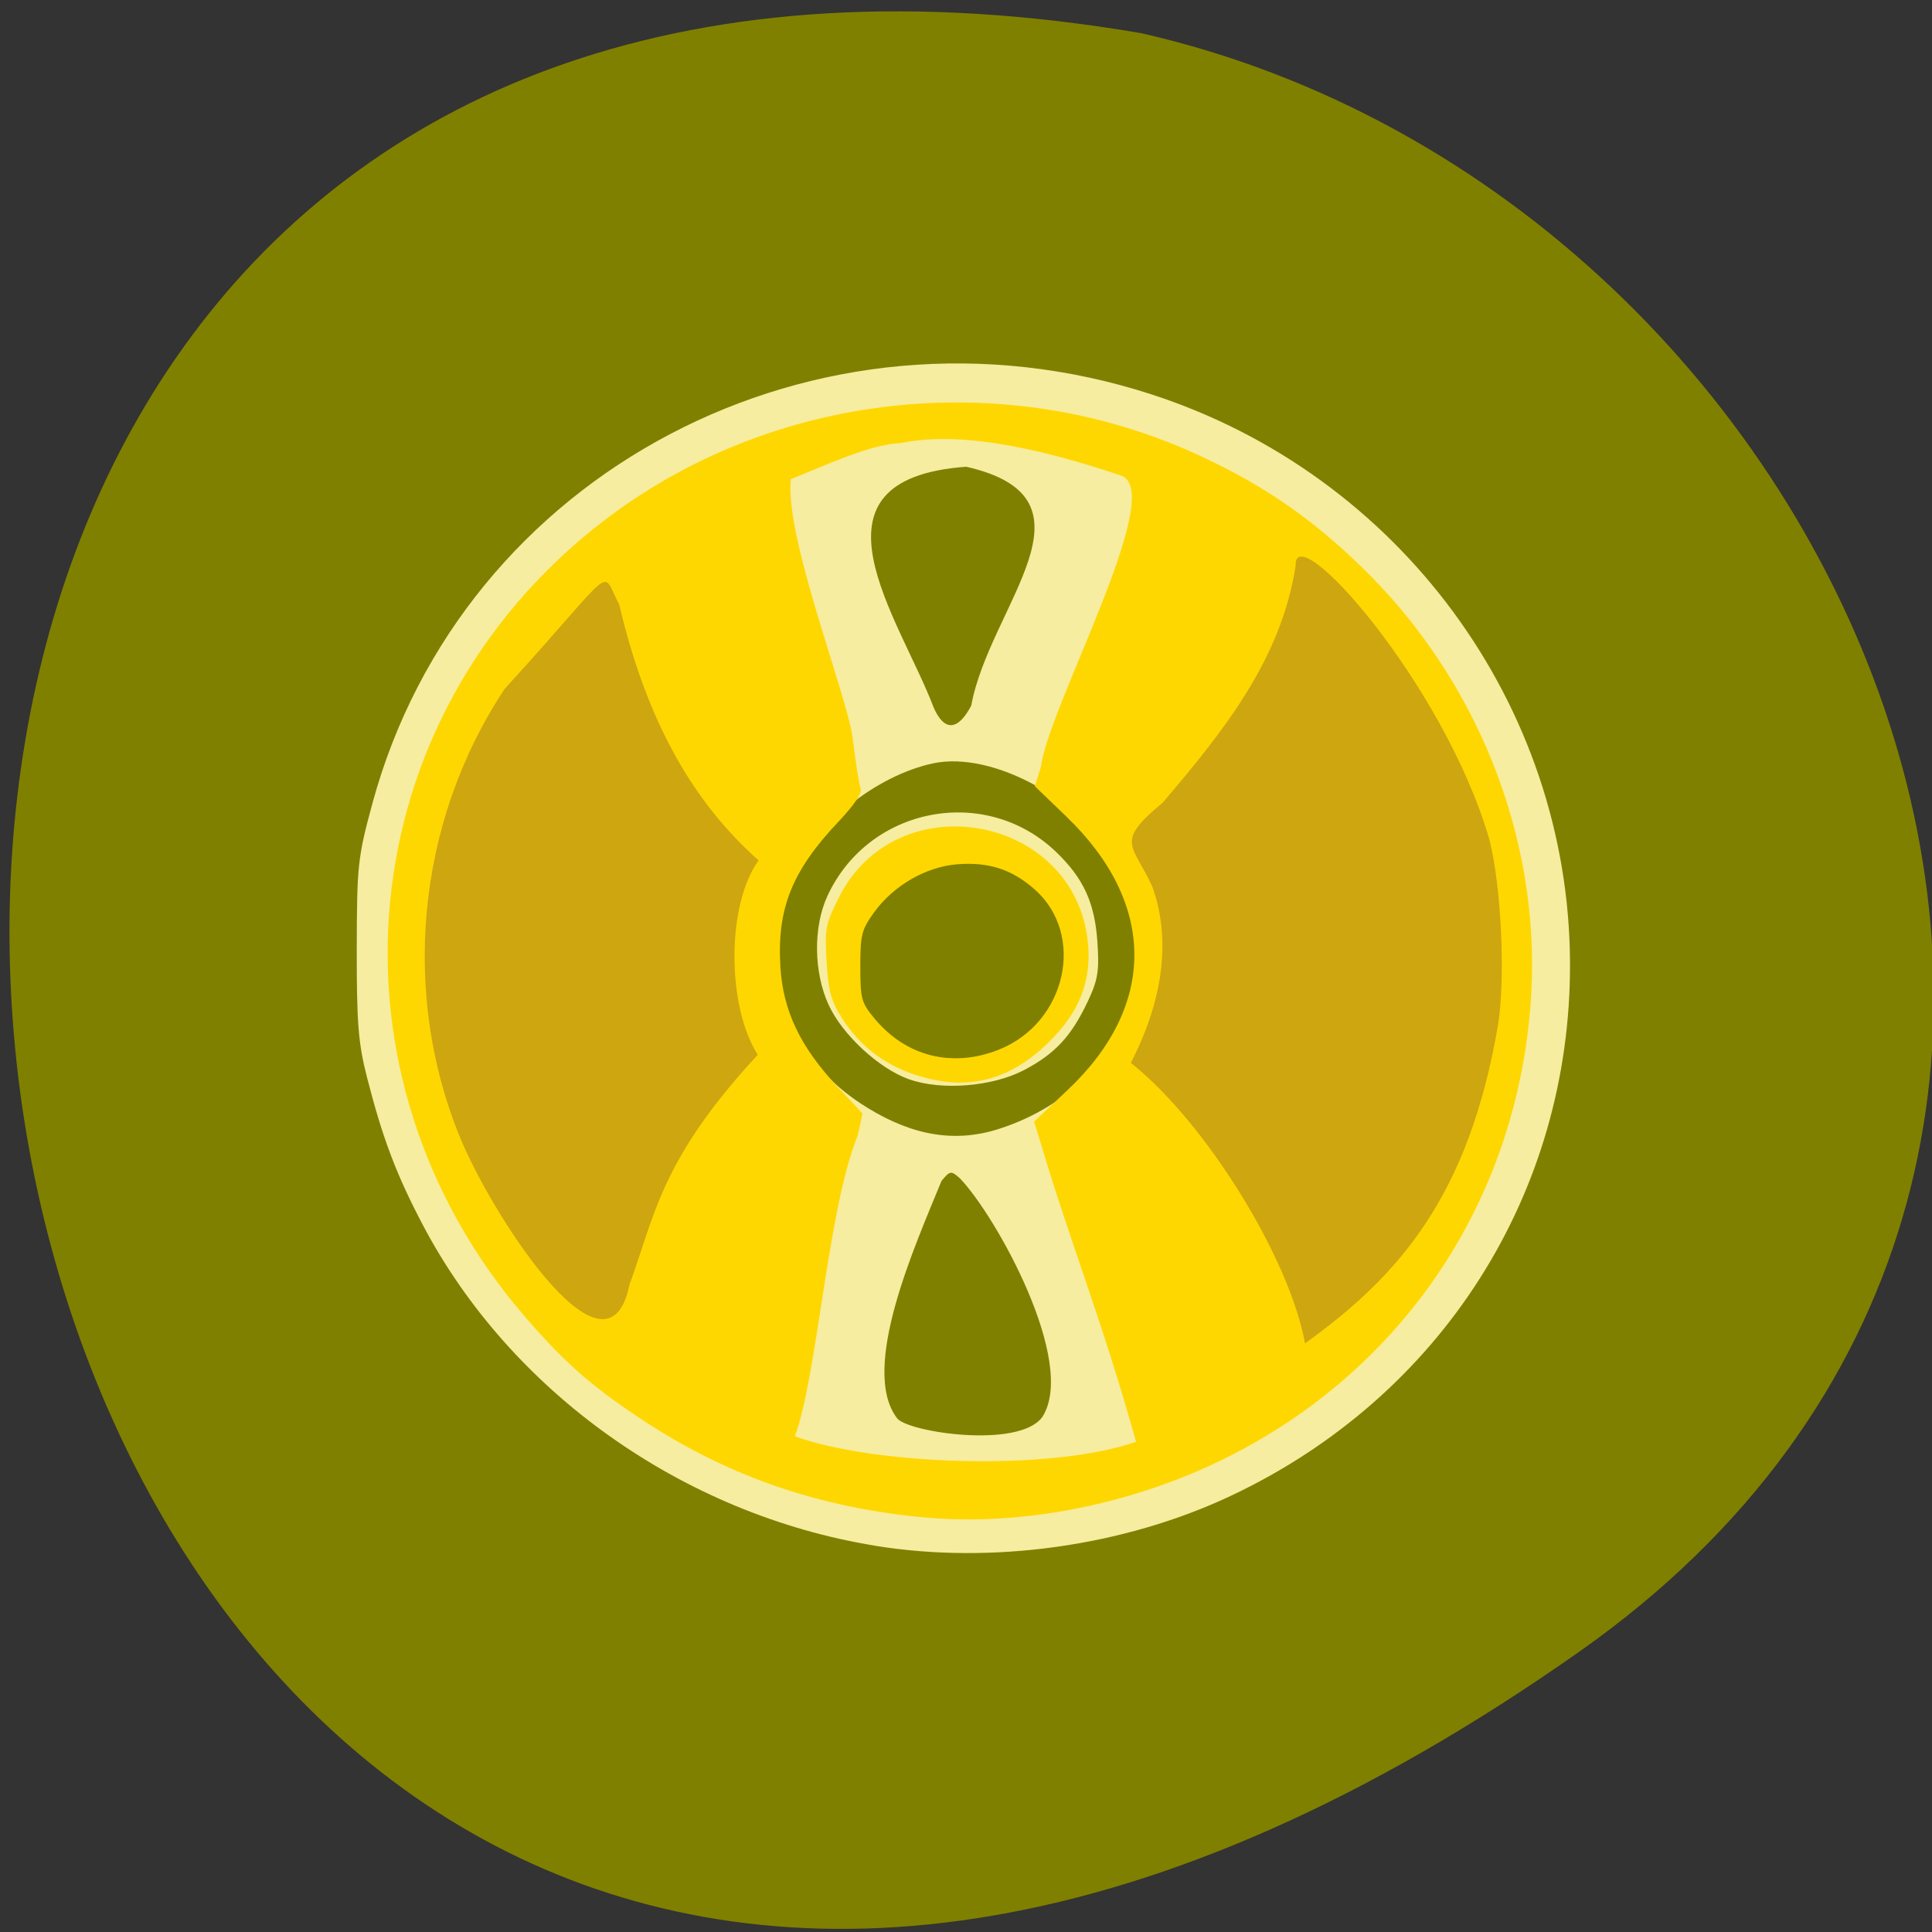 <svg xmlns="http://www.w3.org/2000/svg" viewBox="0 0 256 256"><rect x="0" y="0" width="256" height="256" fill="#333333" stroke="none"/><g fill="#808000" color="#000"><path d="M 219.27,843.52 C 378.99,1071.5 -36.39,1144.06 4.81,901.81 26.646,805.46 155.29,752.19 219.27,843.52 z" transform="matrix(0 1 -0.996 0 1049.41 -0.415)"/></g><g transform="matrix(0.928 0 0 0.921 3.785 -0.382)"><path d="m 120.83 222.79 c -27.403 -4.504 -51.975 -22.08 -64.55 -46.17 -3.771 -7.224 -5.731 -12.445 -7.95 -21.18 -1.255 -4.942 -1.486 -7.858 -1.469 -18.533 0.019 -11.983 0.139 -13.11 2.224 -20.864 12.819 -47.682 63.51 -74.51 111.27 -58.882 35.41 11.583 59.6 44.7 59.741 81.8 0.129 33.14 -18.357 62.39 -48.45 76.67 -15.288 7.252 -34.13 9.909 -50.816 7.167 z m 23.921 -18.511 c 5.01 -7.866 -6.589 -28.902 -11.773 -34.34 -1.272 -1.126 -1.397 -1.108 -2.623 0.374 -3.789 9.34 -11.732 27.09 -6.327 34.17 1.609 2 17.398 4.404 20.722 -0.202 z m -6.74 -41.28 c 17.246 -5.252 25.385 -22.497 17.789 -37.69 -4.743 -9.486 -18 -16.965 -26.7 -15.06 -8.05 1.765 -16.655 8.645 -20.278 16.211 -2.66 7.03 -2.879 14.809 0.027 20.946 2.579 5.387 5.345 8.658 9.939 11.754 6.272 4.142 12.494 5.835 19.224 3.838 z m -12.34 -7.326 c -4.281 -1.543 -9.498 -6.423 -11.44 -10.701 -2.134 -4.7 -2.206 -11.185 -0.174 -15.633 5.892 -12.897 22.646 -16.12 32.729 -6.288 3.874 3.776 5.456 7.28 5.832 12.923 0.278 4.166 0.071 5.43 -1.398 8.559 -2.333 4.967 -4.638 7.474 -9.02 9.805 -4.553 2.425 -11.869 3.02 -16.532 1.334 z m 15.02 -5.087 c 10.345 -5.806 10.682 -20.514 0.578 -25.3 -7.199 -3.41 -16.615 -0.522 -21.02 6.449 -1.765 2.794 -2.118 4.064 -2.118 7.626 0 3.645 0.309 4.704 2.099 7.191 4.543 6.312 13.317 8.04 20.459 4.03 z m -6.089 -48.651 c 2.583 -14.346 19.387 -29.771 -0.719 -34.37 -24.399 1.776 -9.448 21.866 -4.672 34.586 1.508 3.532 3.477 3.452 5.392 -0.22 z" fill="#f6eda1"/><path d="m 128 218.74 c -14.871 -1.379 -27.74 -5.791 -39.675 -13.6 -7.562 -4.948 -11.583 -8.462 -17.313 -15.13 -30.12 -35.04 -25.23 -86.42 10.92 -114.52 24.09 -18.728 57.47 -22.481 85.17 -9.576 c 9.08 4.23 15.778 8.839 22.975 15.812 16.658 16.14 25.742 38.992 24.487 61.6 -1.615 29.09 -17.873 53.982 -43.699 66.894 -13.328 6.663 -29.09 9.795 -42.869 8.517 z m 30.14 -10.895 c -5.074 -18.16 -9.276 -28.26 -13.628 -42.996 l -0.943 -3.063 l 4.796 -4.552 c 12.765 -12.12 12.701 -26.848 -0.172 -39.33 l -4.508 -4.372 l 0.884 -2.869 c 1.072 -8.615 18.16 -39.679 11.376 -41.838 -9.558 -3.25 -22.07 -6.608 -31.33 -4.675 -4.431 0.162 -10.637 3.145 -15.77 5.2 -0.918 8.393 8.098 31.23 8.833 37.32 0.414 3.43 0.925 6.673 1.134 7.208 0.239 0.61 -0.934 2.373 -3.148 4.73 -6.67 7.101 -8.814 12.493 -8.315 20.917 0.371 6.268 2.821 11.469 8.07 17.14 l 3.654 3.946 l -0.672 3.131 c -4.33 10.712 -5.748 34.479 -8.984 43.31 11 4.071 36.34 5.135 48.718 0.792 z m -31.651 -52.836 c -4.398 -1.484 -7.841 -4.175 -10.312 -8.06 -1.592 -2.501 -1.979 -3.919 -2.231 -8.172 -0.284 -4.797 -0.161 -5.432 1.82 -9.364 8.267 -16.409 33.549 -11.797 35.479 6.472 0.593 5.619 -1.186 10.183 -5.684 14.579 -5.689 5.559 -11.769 7.01 -19.07 4.543 z m 12.08 -3.59 c 9.644 -3.884 12.416 -16.58 5.04 -23.09 -3.239 -2.859 -6.549 -3.93 -11.03 -3.567 -4.44 0.36 -9.07 3.052 -11.817 6.867 -1.814 2.523 -2 3.252 -2 7.827 0 4.682 0.148 5.223 2.05 7.524 4.524 5.469 11.11 7.116 17.753 4.44 z" fill="#ffd700"/><path d="m 182.26 193.69 c -2.208 -12.288 -14.188 -31.824 -24.873 -40.36 5.102 -9.989 5.487 -18.516 3.084 -25.33 -2.784 -6.172 -5.485 -6.308 1.439 -12.08 9.08 -10.679 16.975 -20.897 19.01 -34.1 -0.296 -7.291 21.12 16.815 27.638 39.29 1.707 6.638 2.339 19.704 1.287 26.583 -4.156 24.881 -14.247 36.33 -27.584 45.994 z m -120.25 -28.668 c -9.01 -21.17 -6.72 -46.26 5.983 -65.51 16.445 -18.15 13.555 -17.353 16.344 -12.12 4.02 17.239 10.792 28.65 19.897 36.805 -4.619 6.51 -4.528 20.971 -0.119 27.967 -13.87 15.12 -14.653 23 -18.317 33.09 -3.09 15.204 -18.613 -8.409 -23.788 -20.237 z" fill="#cda610"/></g></svg>